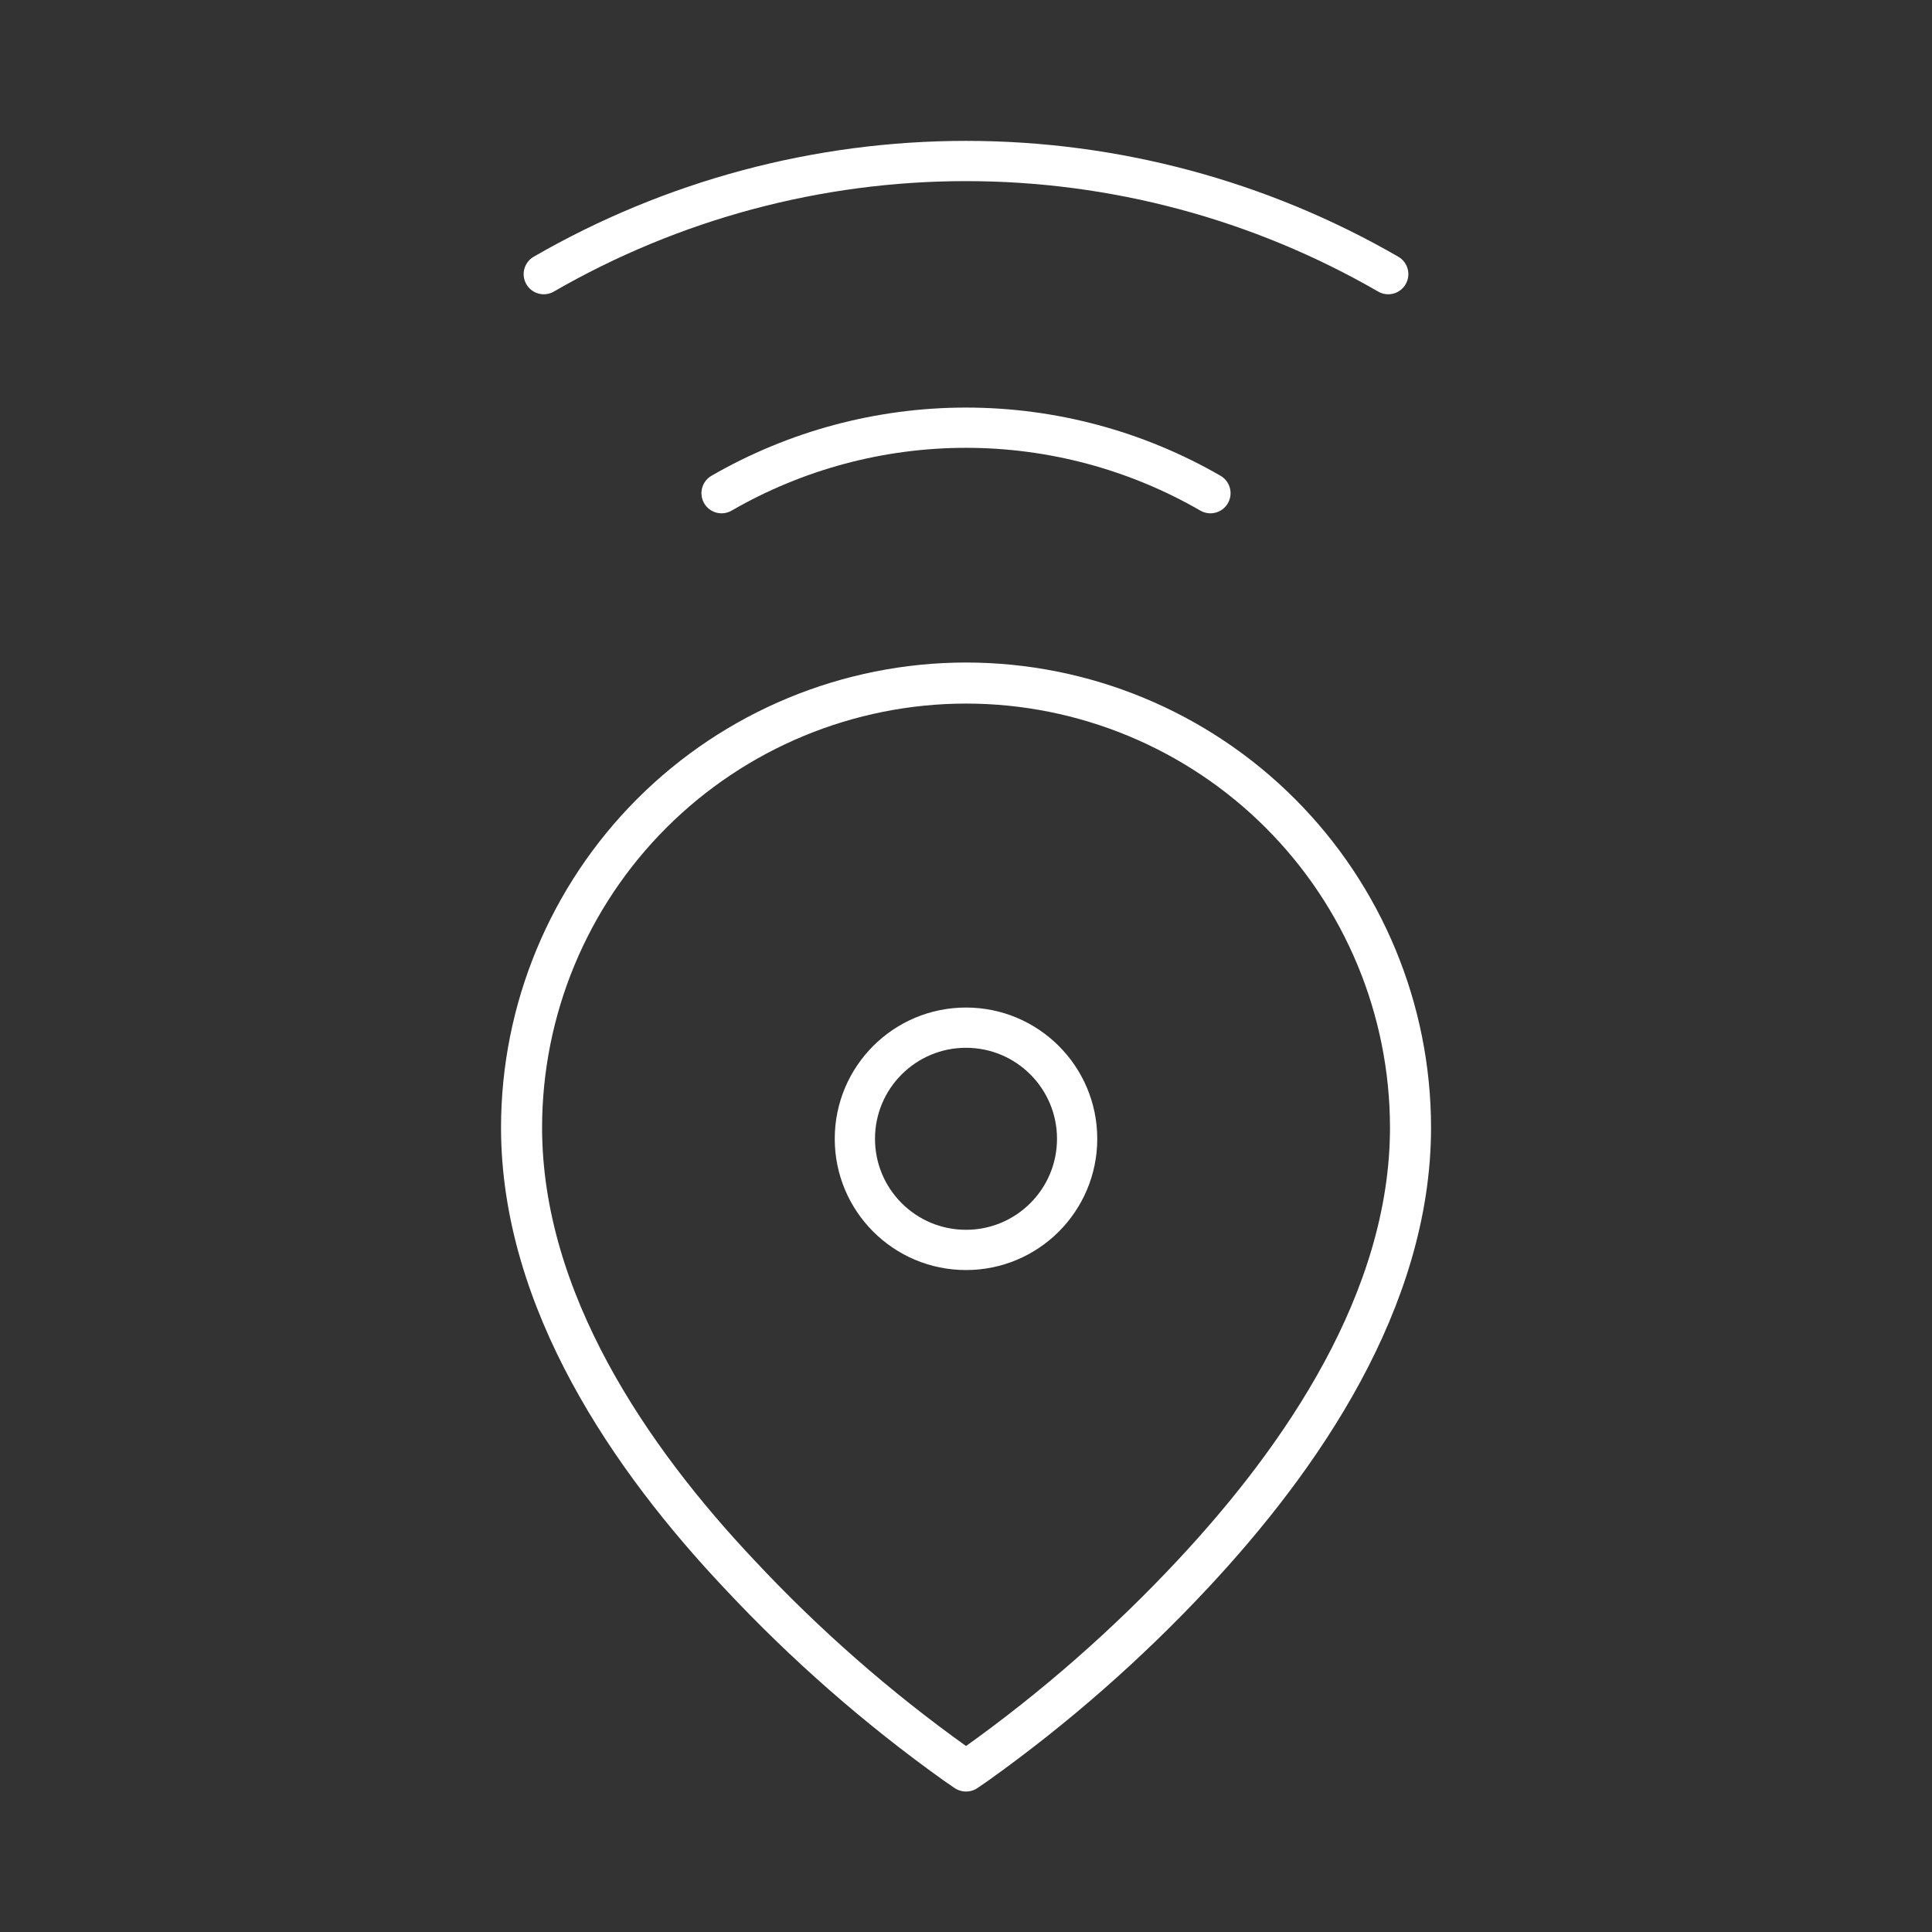<?xml version="1.0" encoding="UTF-8"?><svg id="a" xmlns="http://www.w3.org/2000/svg" viewBox="0 0 48 48"><rect x="0" y="0" width="48" height="48" fill="#333333" stroke="none"/><defs><style>.d{stroke-linejoin:round;stroke-width:1.02px;}.d,.e{stroke-linecap:round;}.d,.e,.f{fill:none;stroke:#fff;}</style></defs><path class="d" d="M24,16.97c-2.928.002-5.736,1.166-7.806,3.236-2.07,2.07-3.234,4.878-3.236,7.806,0,4.314,2.726,8.254,5.41,11.098,1.627,1.742,3.423,3.317,5.362,4.703l.271.187.271-.187c1.939-1.386,3.735-2.961,5.362-4.703,2.684-2.872,5.41-6.804,5.41-11.098-.002-2.928-1.166-5.736-3.236-7.806-2.07-2.071-4.878-3.235-7.806-3.236Z"/><circle class="f" cx="24" cy="28.293" r="2.761"/><path class="e" d="M17.927,12.253c1.847-1.066,3.941-1.627,6.073-1.627s4.227.561,6.073,1.627"/><path class="e" d="M13.51,6.811c3.189-1.841,6.807-2.811,10.49-2.811s7.301.969,10.49,2.811"/></svg>